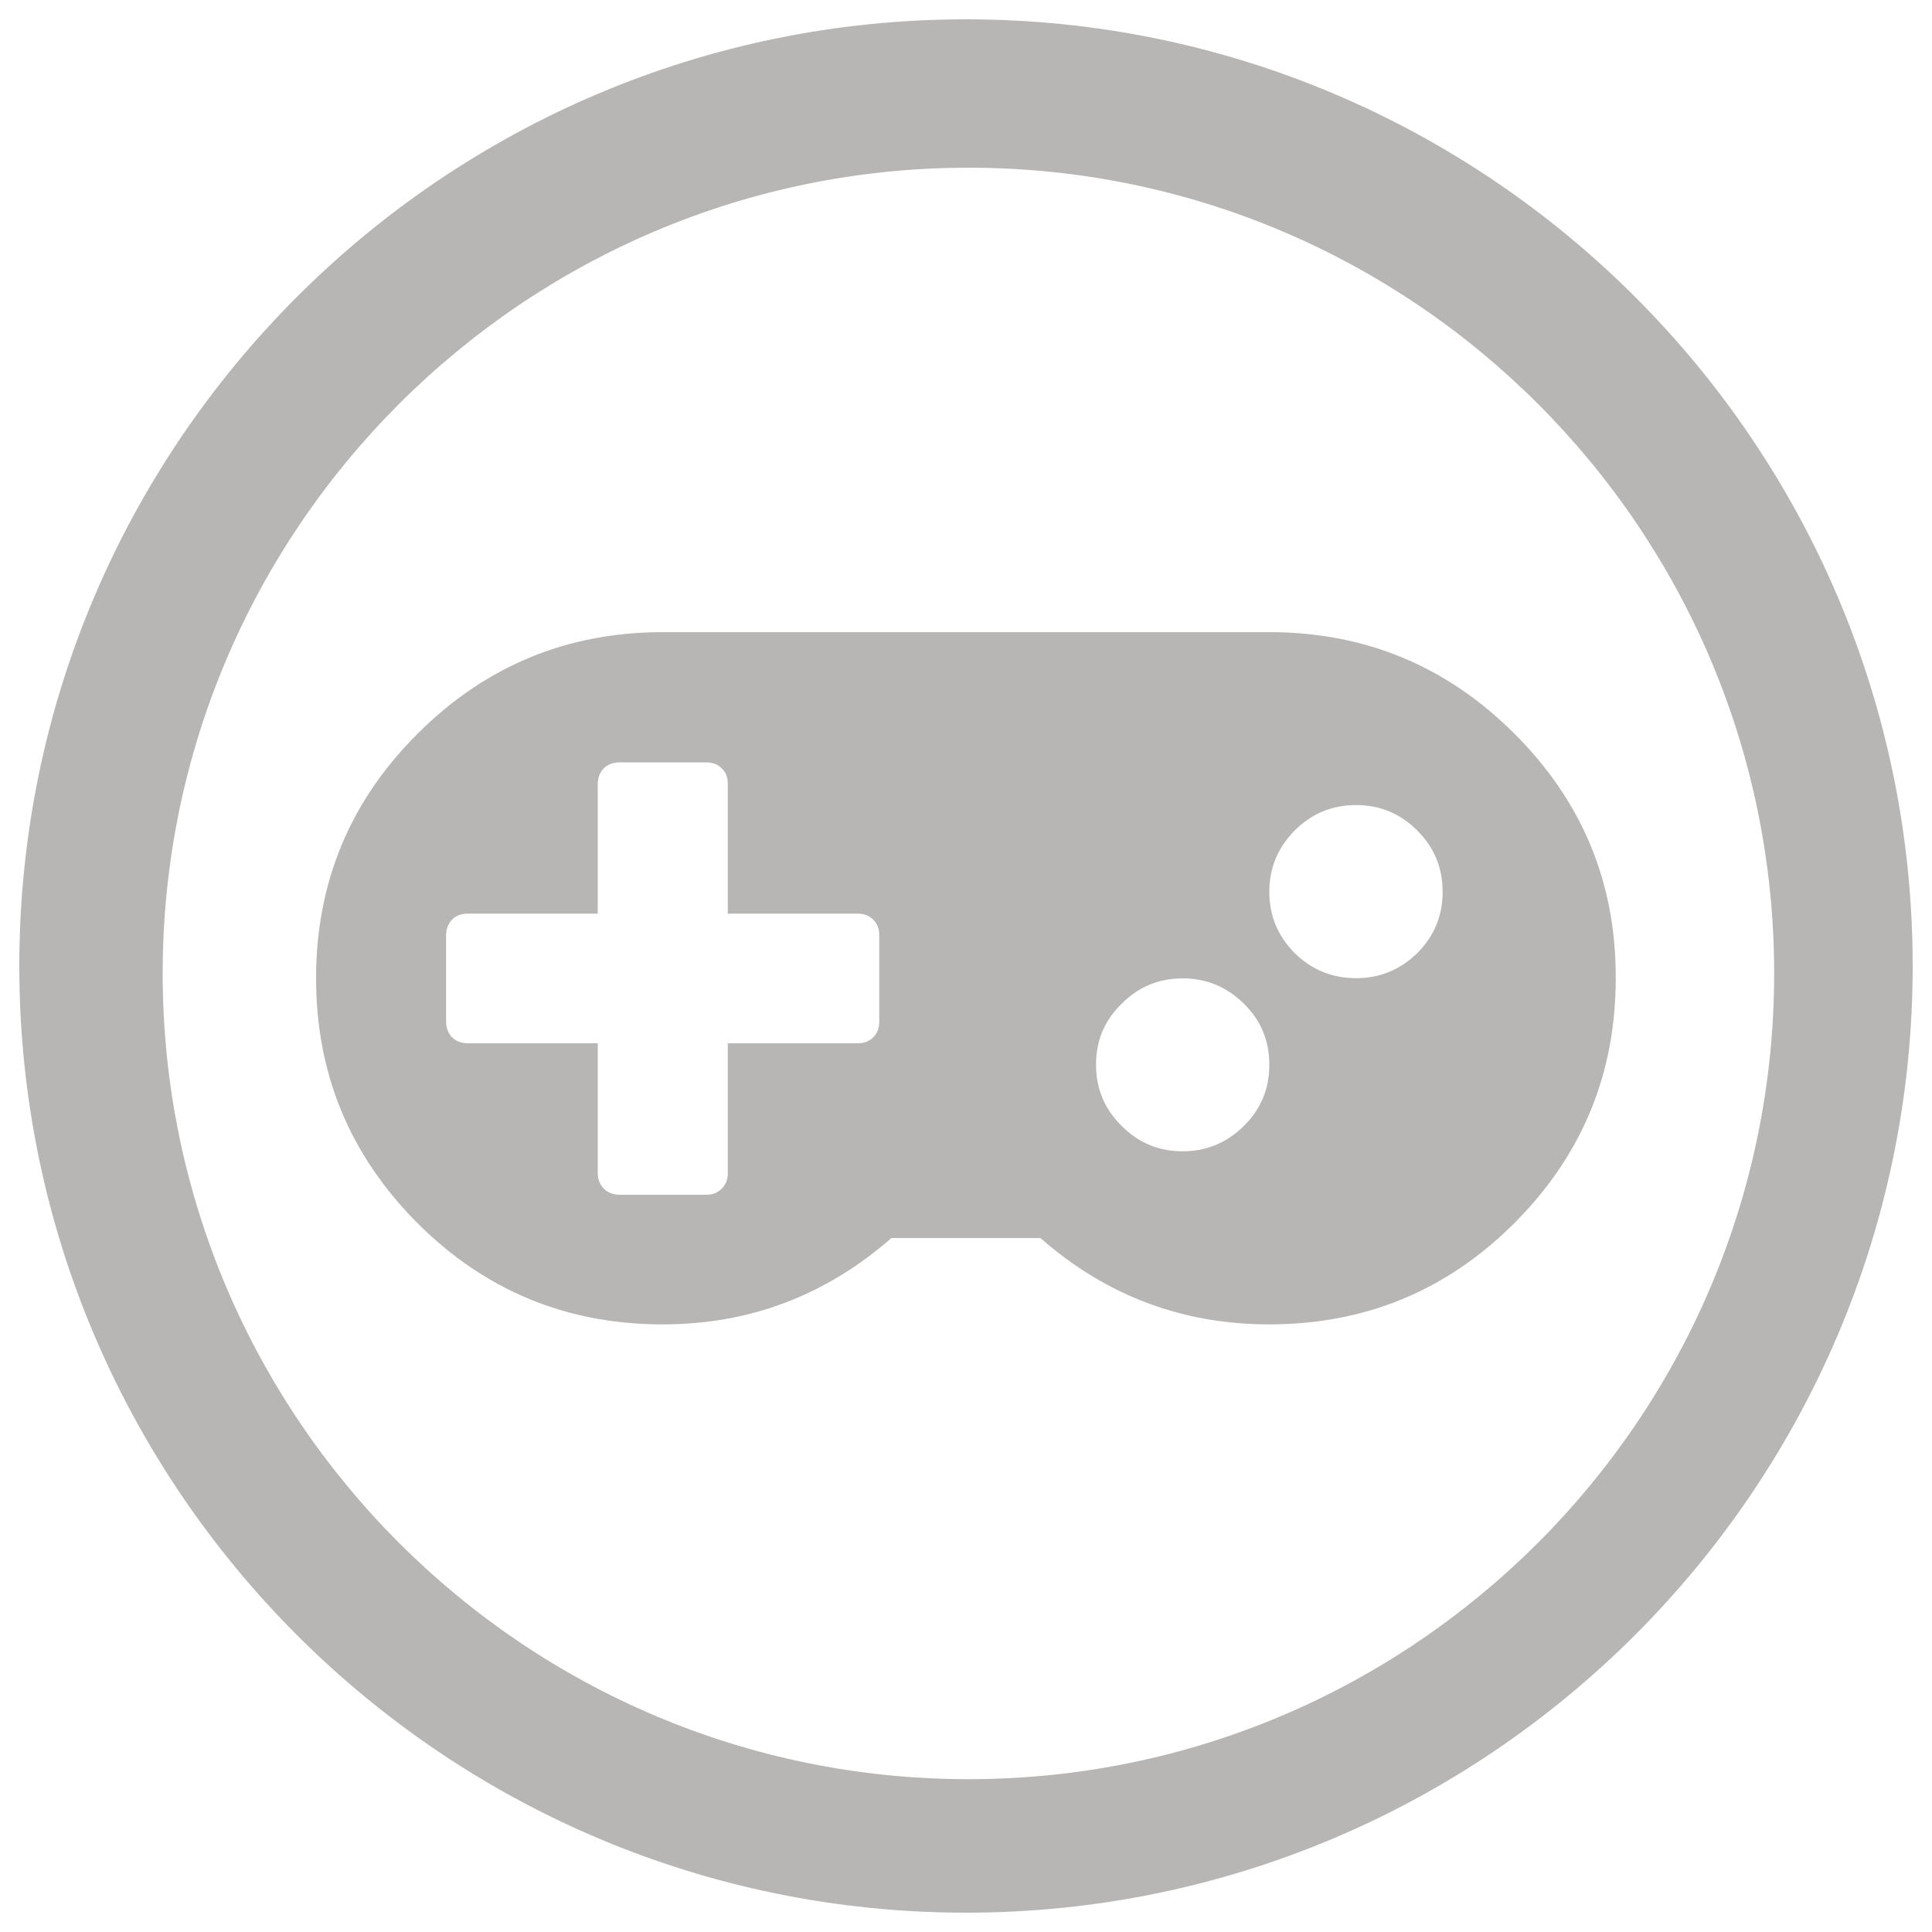 <?xml version="1.0" encoding="utf-8"?>
<!-- Svg Vector Icons : http://www.onlinewebfonts.com/icon -->
<!DOCTYPE svg PUBLIC "-//W3C//DTD SVG 1.1//EN" "http://www.w3.org/Graphics/SVG/1.1/DTD/svg11.dtd">
<svg version="1.1" xmlns="http://www.w3.org/2000/svg" xmlns:xlink="http://www.w3.org/1999/xlink" x="0px" y="0px" viewBox="0 0 1000 1000" enable-background="new 0 0 1000 1000" xml:space="preserve" fill="#b8b6b4">
<g><path d="M500,990C229.8,990,10,770.1,10,500C10,229.8,229.8,10,500,10c270.2,0,490,219.8,490,490C990,770.1,770.1,990,500,990z M501.3,86.8c-229.9,0-417.1,187.1-417.1,417c0,230,187.2,417.1,417.1,417.1c230,0,417-187.2,417-417.1C918.3,273.8,731.3,86.8,501.3,86.8z"/><path d="M783.9,379.8c-35-35-77.3-52.6-126.9-52.6H343c-49.5,0-91.9,17.6-126.9,52.6c-35,34.9-52.5,77.1-52.5,126.6c0,49.4,17.5,91.6,52.5,126.7c35,35,77.4,52.4,126.9,52.4c44.9,0,84.3-14.9,118.4-44.7h77.1c34.1,29.9,73.6,44.7,118.4,44.7c49.6,0,91.9-17.4,126.9-52.4c35-35,52.5-77.2,52.5-126.7C836.5,456.9,818.9,414.7,783.9,379.8z M455.1,528.8c0,3.3-1,6-3.1,8.1c-2.1,2.1-4.8,3.1-8,3.1h-67.3v67.2c0,3.3-1,5.9-3.1,8c-2.2,2.2-4.8,3.2-8,3.2h-44.9c-3.3,0-6-1-8.2-3.2c-2-2.1-3.1-4.7-3.1-8v-67.2h-67.2c-3.4,0-6.1-1-8.2-3.1c-2-2.1-3.1-4.8-3.1-8.1V484c0-3.2,1.1-5.9,3.1-8c2-2.1,4.8-3.1,8.2-3.1h67.2v-67.1c0-3.3,1.1-6,3.1-8.1c2.2-2.1,4.9-3.1,8.2-3.1h44.9c3.2,0,5.9,1,8,3.1c2.2,2.1,3.1,4.7,3.1,8.1v67.1H444c3.2,0,5.9,1,8,3.1c2.1,2.1,3.1,4.8,3.1,8V528.8L455.1,528.8z M643.9,582.7c-8.9,8.8-19.4,13.2-31.8,13.2c-12.4,0-22.9-4.4-31.6-13.2c-8.9-8.8-13.2-19.3-13.2-31.6c0-12.4,4.3-22.9,13.2-31.5c8.7-8.8,19.3-13.2,31.6-13.2c12.4,0,22.9,4.4,31.8,13.2c8.8,8.6,13.1,19.2,13.1,31.5C657,563.5,652.7,574,643.9,582.7z M733.6,493.3c-8.8,8.6-19.3,13-31.7,13c-12.5,0-23-4.4-31.8-13c-8.7-8.8-13.1-19.3-13.1-31.7c0-12.4,4.4-22.9,13.1-31.7c8.8-8.8,19.3-13.2,31.8-13.2c12.4,0,22.9,4.4,31.7,13.2c8.8,8.8,13.1,19.3,13.1,31.7C746.7,474,742.3,484.6,733.6,493.3z"/></g>
</svg>
